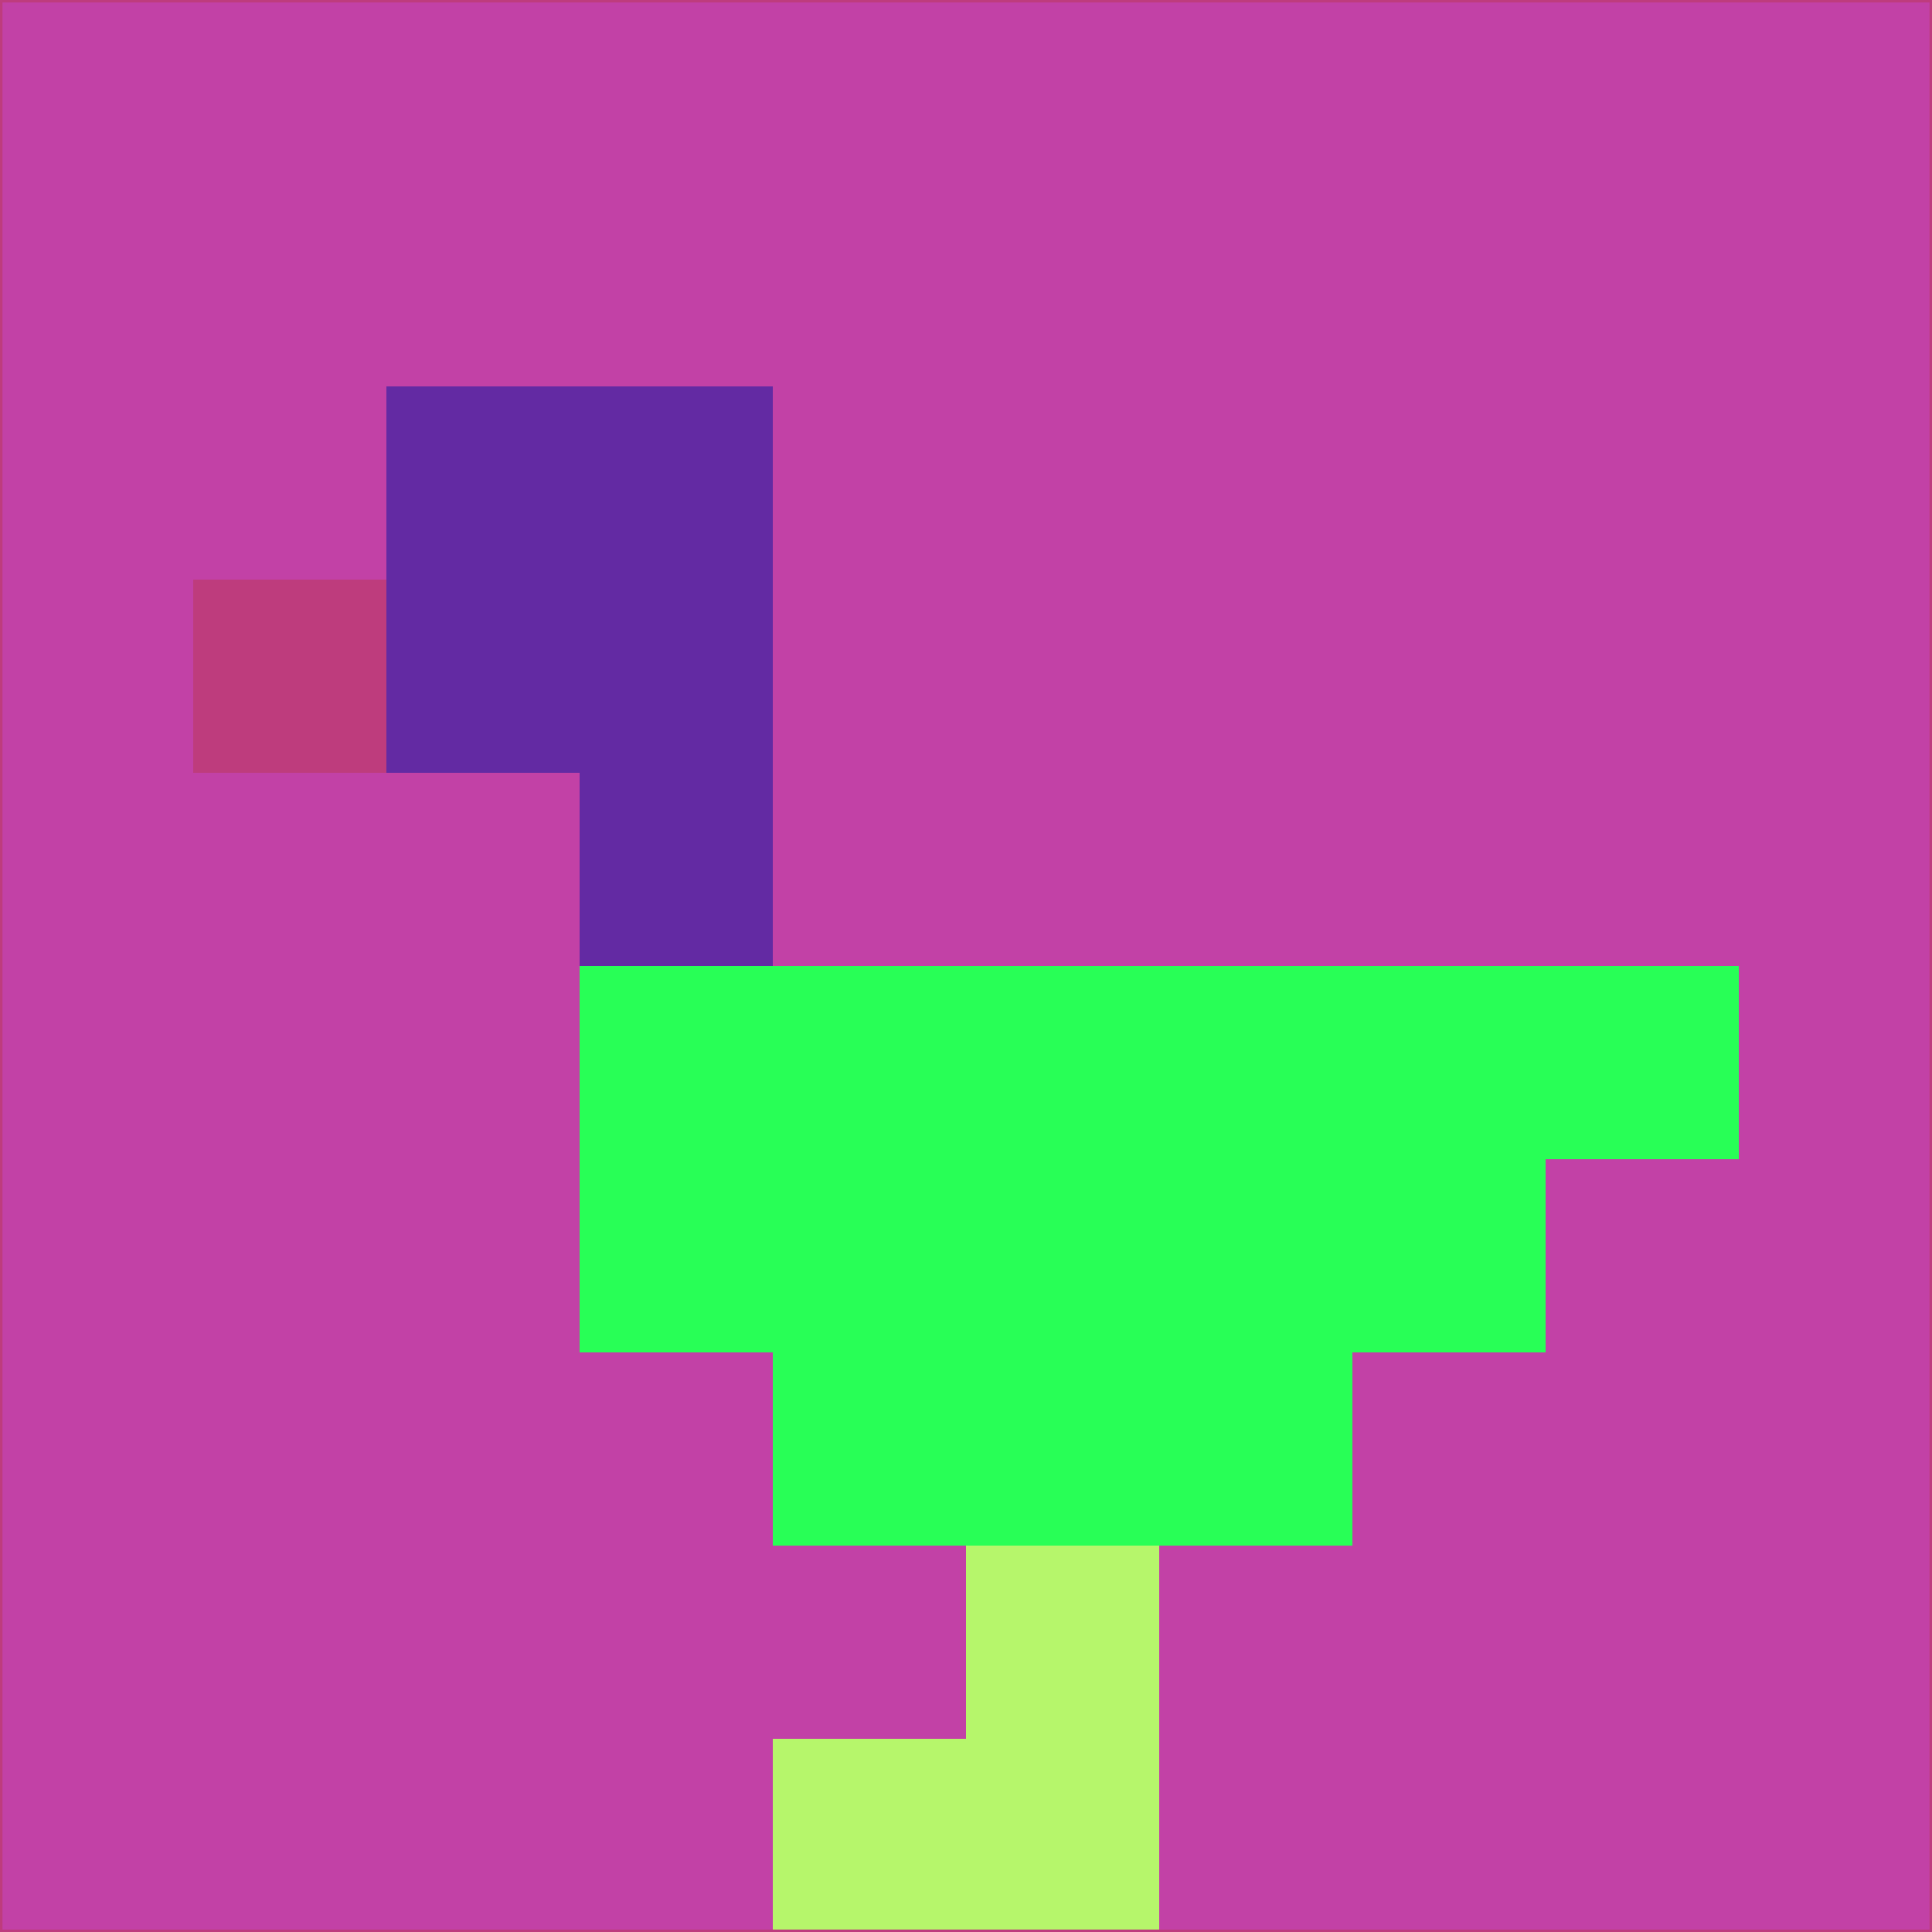 <svg xmlns="http://www.w3.org/2000/svg" version="1.1" width="785" height="785">
  <title>'goose-pfp-694263' by Dmitri Cherniak (Cyberpunk Edition)</title>
  <desc>
    seed=885243
    backgroundColor=#c241a6
    padding=20
    innerPadding=0
    timeout=500
    dimension=1
    border=false
    Save=function(){return n.handleSave()}
    frame=12

    Rendered at 2024-09-15T22:37:00.577Z
    Generated in 1ms
    Modified for Cyberpunk theme with new color scheme
  </desc>
  <defs/>
  <rect width="100%" height="100%" fill="#c241a6"/>
  <g>
    <g id="0-0">
      <rect x="0" y="0" height="785" width="785" fill="#c241a6"/>
      <g>
        <!-- Neon blue -->
        <rect id="0-0-2-2-2-2" x="157" y="157" width="157" height="157" fill="#632aa3"/>
        <rect id="0-0-3-2-1-4" x="235.5" y="157" width="78.5" height="314" fill="#632aa3"/>
        <!-- Electric purple -->
        <rect id="0-0-4-5-5-1" x="314" y="392.5" width="392.5" height="78.5" fill="#28ff56"/>
        <rect id="0-0-3-5-5-2" x="235.5" y="392.5" width="392.5" height="157" fill="#28ff56"/>
        <rect id="0-0-4-5-3-3" x="314" y="392.5" width="235.5" height="235.5" fill="#28ff56"/>
        <!-- Neon pink -->
        <rect id="0-0-1-3-1-1" x="78.5" y="235.5" width="78.5" height="78.5" fill="#be3c7d"/>
        <!-- Cyber yellow -->
        <rect id="0-0-5-8-1-2" x="392.5" y="628" width="78.5" height="157" fill="#b6f66b"/>
        <rect id="0-0-4-9-2-1" x="314" y="706.5" width="157" height="78.5" fill="#b6f66b"/>
      </g>
      <rect x="0" y="0" stroke="#be3c7d" stroke-width="2" height="785" width="785" fill="none"/>
    </g>
  </g>
  <script xmlns=""/>
</svg>